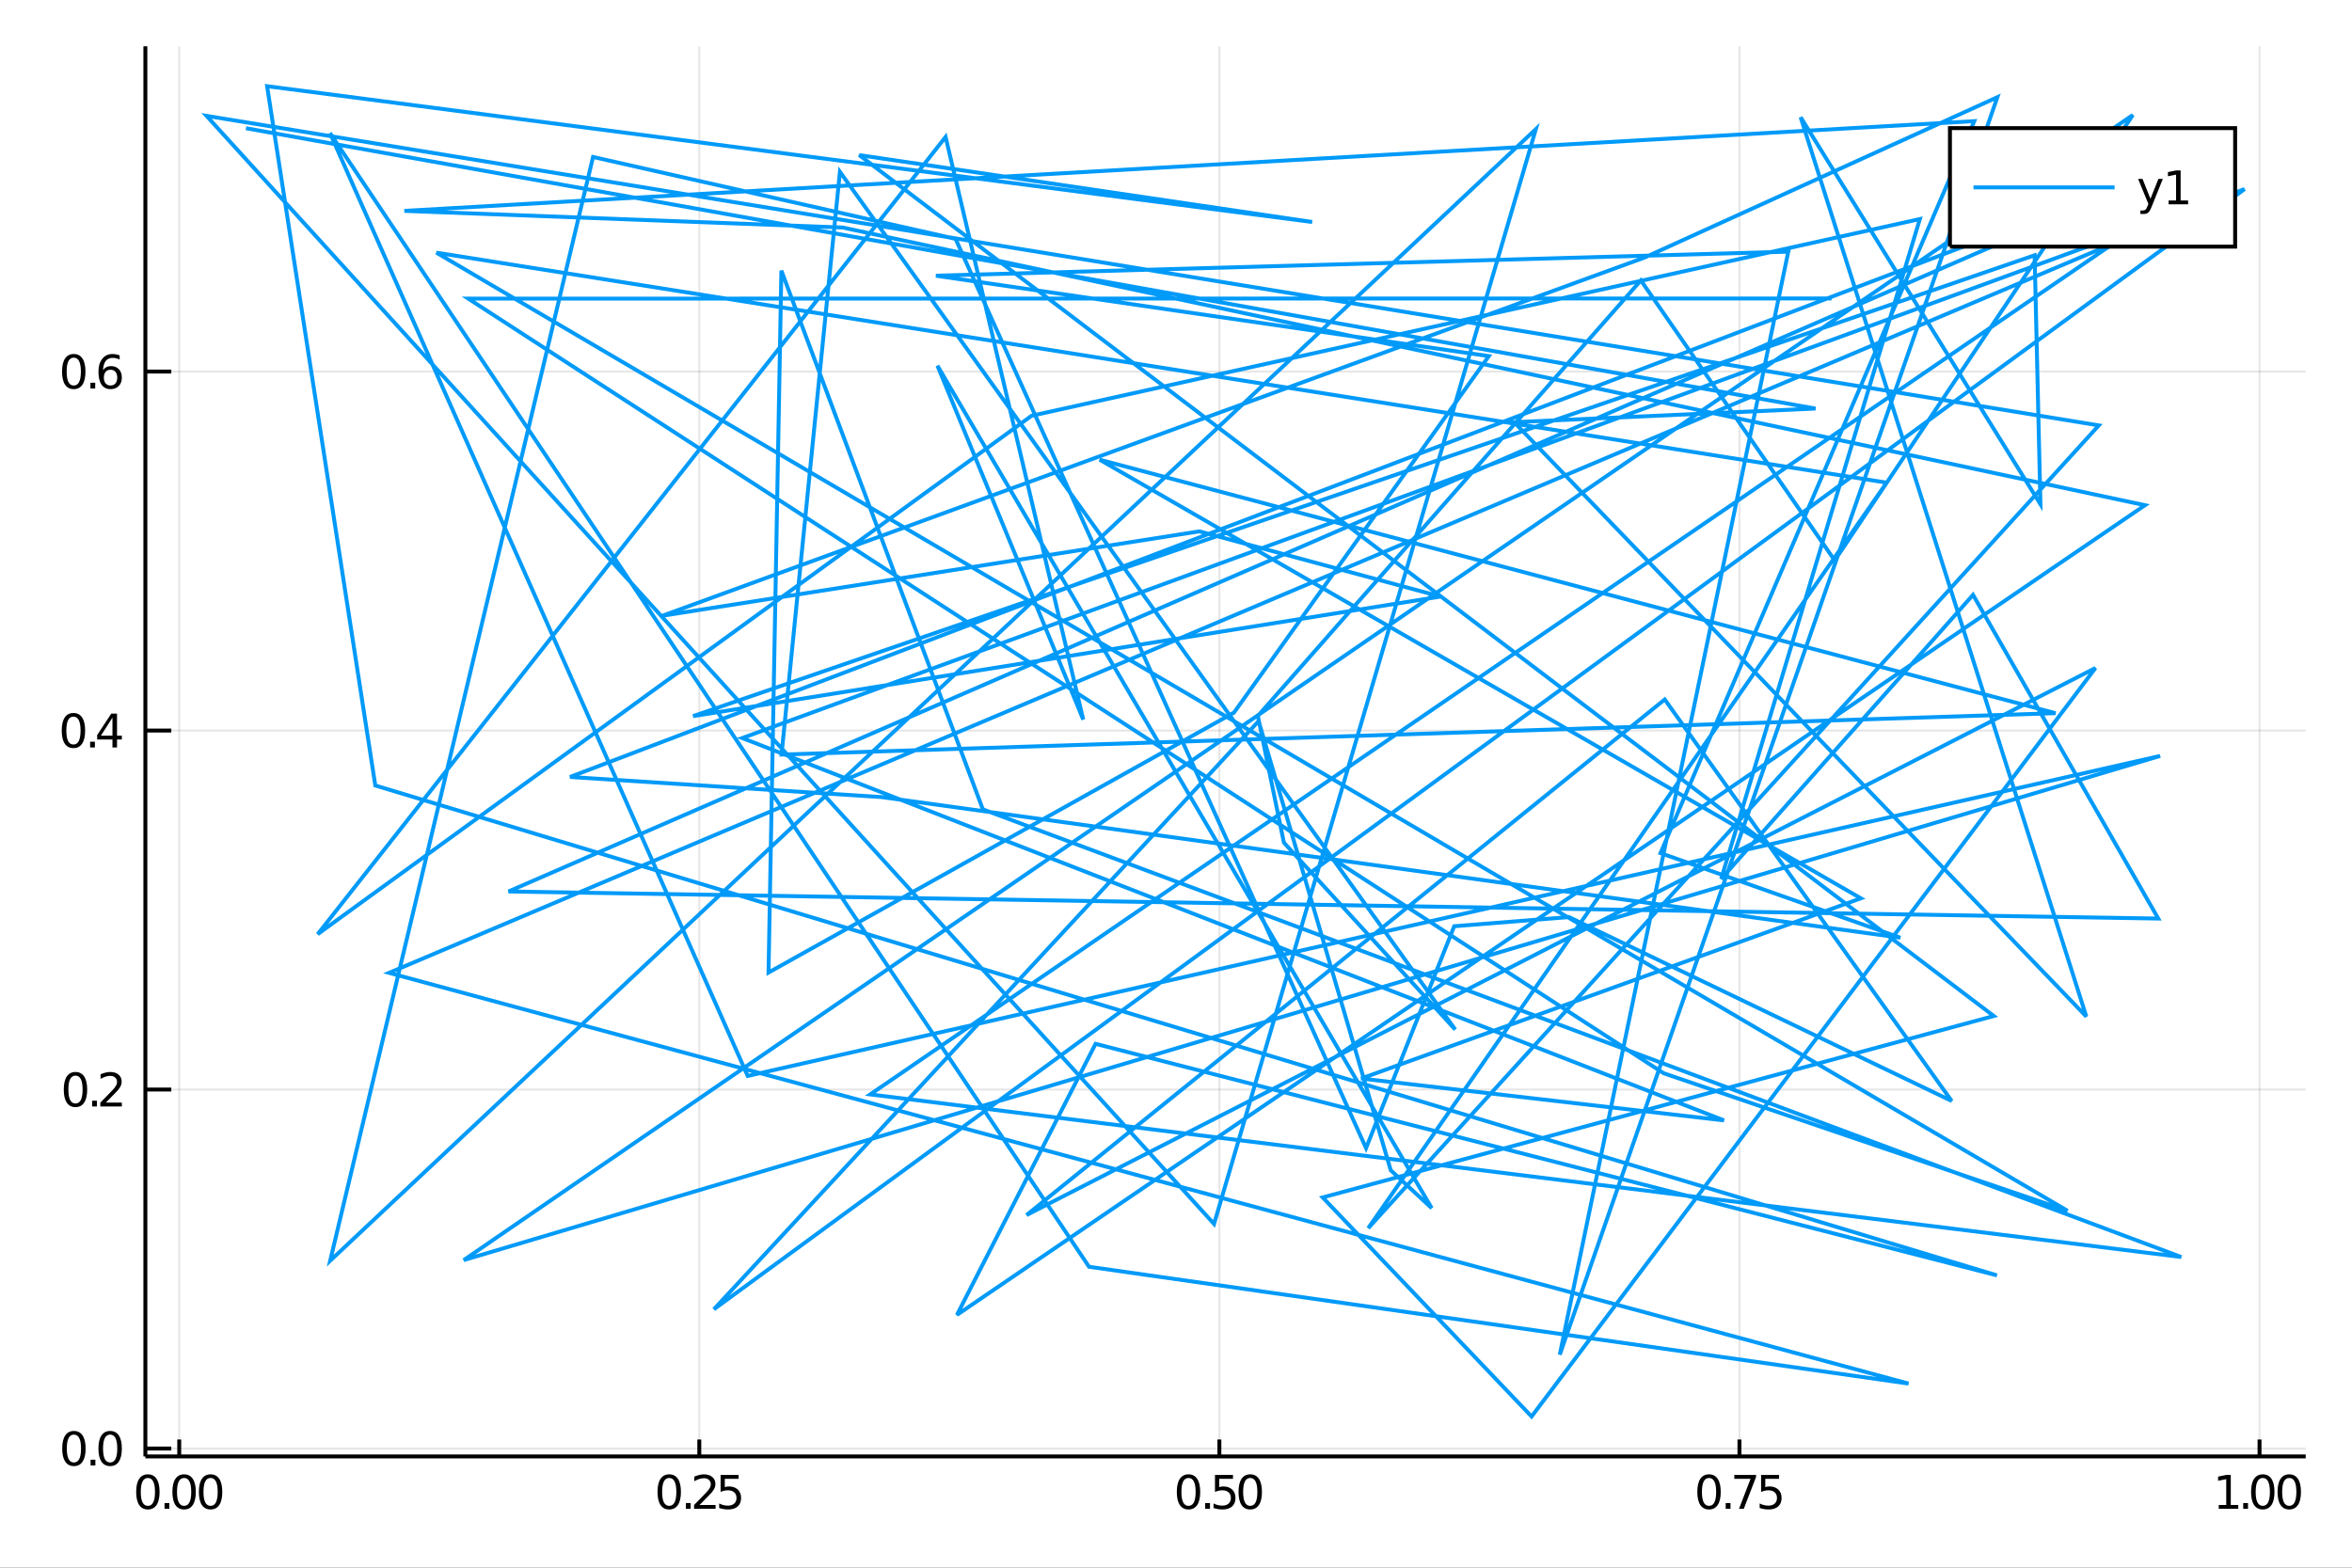 <?xml version="1.0" encoding="utf-8"?>
<svg xmlns="http://www.w3.org/2000/svg" xmlns:xlink="http://www.w3.org/1999/xlink" width="600" height="400" viewBox="0 0 2400 1600">
<rect x="0" y="0" width="2400" height="1600" fill="#333333" stroke="none"/>
<defs>
  <clipPath id="clip5600">
    <rect x="0" y="0" width="2400" height="1600"/>
  </clipPath>
</defs>
<path clip-path="url(#clip5600)" d="
M0 1600 L2400 1600 L2400 0 L0 0  Z
  " fill="#ffffff" fill-rule="evenodd" fill-opacity="1"/>
<defs>
  <clipPath id="clip5601">
    <rect x="480" y="0" width="1681" height="1600"/>
  </clipPath>
</defs>
<path clip-path="url(#clip5600)" d="
M148.334 1486.45 L2352.76 1486.45 L2352.76 47.244 L148.334 47.244  Z
  " fill="#ffffff" fill-rule="evenodd" fill-opacity="1"/>
<defs>
  <clipPath id="clip5602">
    <rect x="148" y="47" width="2205" height="1440"/>
  </clipPath>
</defs>
<polyline clip-path="url(#clip5602)" style="stroke:#000000; stroke-width:2; stroke-opacity:0.1; fill:none" points="
  182.886,1486.45 182.886,47.244 
  "/>
<polyline clip-path="url(#clip5602)" style="stroke:#000000; stroke-width:2; stroke-opacity:0.1; fill:none" points="
  713.574,1486.45 713.574,47.244 
  "/>
<polyline clip-path="url(#clip5602)" style="stroke:#000000; stroke-width:2; stroke-opacity:0.1; fill:none" points="
  1244.26,1486.45 1244.26,47.244 
  "/>
<polyline clip-path="url(#clip5602)" style="stroke:#000000; stroke-width:2; stroke-opacity:0.1; fill:none" points="
  1774.95,1486.45 1774.95,47.244 
  "/>
<polyline clip-path="url(#clip5602)" style="stroke:#000000; stroke-width:2; stroke-opacity:0.1; fill:none" points="
  2305.64,1486.45 2305.64,47.244 
  "/>
<polyline clip-path="url(#clip5602)" style="stroke:#000000; stroke-width:2; stroke-opacity:0.1; fill:none" points="
  148.334,1478.38 2352.76,1478.38 
  "/>
<polyline clip-path="url(#clip5602)" style="stroke:#000000; stroke-width:2; stroke-opacity:0.1; fill:none" points="
  148.334,1111.99 2352.76,1111.99 
  "/>
<polyline clip-path="url(#clip5602)" style="stroke:#000000; stroke-width:2; stroke-opacity:0.1; fill:none" points="
  148.334,745.602 2352.76,745.602 
  "/>
<polyline clip-path="url(#clip5602)" style="stroke:#000000; stroke-width:2; stroke-opacity:0.1; fill:none" points="
  148.334,379.215 2352.76,379.215 
  "/>
<polyline clip-path="url(#clip5600)" style="stroke:#000000; stroke-width:4; stroke-opacity:1; fill:none" points="
  148.334,1486.45 2352.76,1486.45 
  "/>
<polyline clip-path="url(#clip5600)" style="stroke:#000000; stroke-width:4; stroke-opacity:1; fill:none" points="
  148.334,1486.45 148.334,47.244 
  "/>
<polyline clip-path="url(#clip5600)" style="stroke:#000000; stroke-width:4; stroke-opacity:1; fill:none" points="
  182.886,1486.45 182.886,1469.18 
  "/>
<polyline clip-path="url(#clip5600)" style="stroke:#000000; stroke-width:4; stroke-opacity:1; fill:none" points="
  713.574,1486.45 713.574,1469.18 
  "/>
<polyline clip-path="url(#clip5600)" style="stroke:#000000; stroke-width:4; stroke-opacity:1; fill:none" points="
  1244.26,1486.45 1244.26,1469.18 
  "/>
<polyline clip-path="url(#clip5600)" style="stroke:#000000; stroke-width:4; stroke-opacity:1; fill:none" points="
  1774.95,1486.45 1774.95,1469.18 
  "/>
<polyline clip-path="url(#clip5600)" style="stroke:#000000; stroke-width:4; stroke-opacity:1; fill:none" points="
  2305.64,1486.45 2305.64,1469.18 
  "/>
<polyline clip-path="url(#clip5600)" style="stroke:#000000; stroke-width:4; stroke-opacity:1; fill:none" points="
  148.334,1478.38 174.787,1478.38 
  "/>
<polyline clip-path="url(#clip5600)" style="stroke:#000000; stroke-width:4; stroke-opacity:1; fill:none" points="
  148.334,1111.99 174.787,1111.99 
  "/>
<polyline clip-path="url(#clip5600)" style="stroke:#000000; stroke-width:4; stroke-opacity:1; fill:none" points="
  148.334,745.602 174.787,745.602 
  "/>
<polyline clip-path="url(#clip5600)" style="stroke:#000000; stroke-width:4; stroke-opacity:1; fill:none" points="
  148.334,379.215 174.787,379.215 
  "/>
<path clip-path="url(#clip5600)" d="M 0 0 M150.896 1508.44 Q147.285 1508.44 145.456 1512 Q143.651 1515.55 143.651 1522.67 Q143.651 1529.78 145.456 1533.35 Q147.285 1536.89 150.896 1536.89 Q154.53 1536.89 156.336 1533.35 Q158.164 1529.78 158.164 1522.67 Q158.164 1515.55 156.336 1512 Q154.53 1508.44 150.896 1508.44 M150.896 1504.73 Q156.706 1504.73 159.762 1509.34 Q162.84 1513.92 162.84 1522.67 Q162.84 1531.4 159.762 1536.01 Q156.706 1540.59 150.896 1540.59 Q145.086 1540.59 142.007 1536.01 Q138.952 1531.4 138.952 1522.67 Q138.952 1513.92 142.007 1509.34 Q145.086 1504.73 150.896 1504.73 Z" fill="#000000" fill-rule="evenodd" fill-opacity="1" /><path clip-path="url(#clip5600)" d="M 0 0 M167.91 1534.04 L172.794 1534.04 L172.794 1539.92 L167.91 1539.92 L167.91 1534.04 Z" fill="#000000" fill-rule="evenodd" fill-opacity="1" /><path clip-path="url(#clip5600)" d="M 0 0 M187.863 1508.44 Q184.252 1508.44 182.424 1512 Q180.618 1515.55 180.618 1522.67 Q180.618 1529.78 182.424 1533.35 Q184.252 1536.89 187.863 1536.89 Q191.498 1536.89 193.303 1533.35 Q195.132 1529.78 195.132 1522.67 Q195.132 1515.55 193.303 1512 Q191.498 1508.44 187.863 1508.44 M187.863 1504.73 Q193.673 1504.73 196.729 1509.34 Q199.808 1513.92 199.808 1522.67 Q199.808 1531.4 196.729 1536.01 Q193.673 1540.59 187.863 1540.59 Q182.053 1540.59 178.974 1536.01 Q175.919 1531.4 175.919 1522.67 Q175.919 1513.92 178.974 1509.34 Q182.053 1504.73 187.863 1504.73 Z" fill="#000000" fill-rule="evenodd" fill-opacity="1" /><path clip-path="url(#clip5600)" d="M 0 0 M214.877 1508.44 Q211.266 1508.44 209.437 1512 Q207.632 1515.55 207.632 1522.67 Q207.632 1529.78 209.437 1533.35 Q211.266 1536.89 214.877 1536.89 Q218.511 1536.89 220.317 1533.35 Q222.146 1529.78 222.146 1522.67 Q222.146 1515.55 220.317 1512 Q218.511 1508.44 214.877 1508.44 M214.877 1504.73 Q220.687 1504.73 223.743 1509.34 Q226.821 1513.92 226.821 1522.67 Q226.821 1531.4 223.743 1536.01 Q220.687 1540.59 214.877 1540.59 Q209.067 1540.59 205.988 1536.01 Q202.933 1531.4 202.933 1522.67 Q202.933 1513.92 205.988 1509.34 Q209.067 1504.73 214.877 1504.73 Z" fill="#000000" fill-rule="evenodd" fill-opacity="1" /><path clip-path="url(#clip5600)" d="M 0 0 M682.88 1508.44 Q679.269 1508.44 677.44 1512 Q675.635 1515.55 675.635 1522.67 Q675.635 1529.78 677.44 1533.35 Q679.269 1536.89 682.88 1536.89 Q686.514 1536.89 688.32 1533.35 Q690.148 1529.78 690.148 1522.67 Q690.148 1515.55 688.32 1512 Q686.514 1508.44 682.88 1508.44 M682.88 1504.73 Q688.69 1504.73 691.746 1509.34 Q694.824 1513.92 694.824 1522.67 Q694.824 1531.4 691.746 1536.01 Q688.69 1540.59 682.88 1540.59 Q677.07 1540.59 673.991 1536.01 Q670.936 1531.4 670.936 1522.67 Q670.936 1513.92 673.991 1509.34 Q677.07 1504.73 682.88 1504.73 Z" fill="#000000" fill-rule="evenodd" fill-opacity="1" /><path clip-path="url(#clip5600)" d="M 0 0 M699.894 1534.04 L704.778 1534.04 L704.778 1539.92 L699.894 1539.92 L699.894 1534.04 Z" fill="#000000" fill-rule="evenodd" fill-opacity="1" /><path clip-path="url(#clip5600)" d="M 0 0 M713.875 1535.98 L730.195 1535.98 L730.195 1539.92 L708.25 1539.92 L708.25 1535.98 Q710.912 1533.23 715.496 1528.6 Q720.102 1523.95 721.283 1522.61 Q723.528 1520.08 724.408 1518.35 Q725.31 1516.59 725.31 1514.9 Q725.31 1512.14 723.366 1510.41 Q721.445 1508.67 718.343 1508.67 Q716.144 1508.67 713.69 1509.43 Q711.259 1510.2 708.482 1511.75 L708.482 1507.03 Q711.306 1505.89 713.759 1505.31 Q716.213 1504.73 718.25 1504.73 Q723.62 1504.73 726.815 1507.42 Q730.009 1510.11 730.009 1514.6 Q730.009 1516.73 729.199 1518.65 Q728.412 1520.54 726.306 1523.14 Q725.727 1523.81 722.625 1527.03 Q719.523 1530.22 713.875 1535.98 Z" fill="#000000" fill-rule="evenodd" fill-opacity="1" /><path clip-path="url(#clip5600)" d="M 0 0 M735.31 1505.36 L753.667 1505.36 L753.667 1509.3 L739.593 1509.3 L739.593 1517.77 Q740.611 1517.42 741.63 1517.26 Q742.648 1517.07 743.667 1517.07 Q749.454 1517.07 752.833 1520.24 Q756.213 1523.42 756.213 1528.83 Q756.213 1534.41 752.741 1537.51 Q749.268 1540.59 742.949 1540.59 Q740.773 1540.59 738.505 1540.22 Q736.259 1539.85 733.852 1539.11 L733.852 1534.41 Q735.935 1535.54 738.157 1536.1 Q740.38 1536.66 742.856 1536.66 Q746.861 1536.66 749.199 1534.55 Q751.537 1532.44 751.537 1528.83 Q751.537 1525.22 749.199 1523.11 Q746.861 1521.01 742.856 1521.01 Q740.981 1521.01 739.106 1521.42 Q737.255 1521.84 735.31 1522.72 L735.31 1505.36 Z" fill="#000000" fill-rule="evenodd" fill-opacity="1" /><path clip-path="url(#clip5600)" d="M 0 0 M1212.77 1508.44 Q1209.16 1508.44 1207.33 1512 Q1205.52 1515.55 1205.52 1522.67 Q1205.52 1529.78 1207.33 1533.35 Q1209.16 1536.89 1212.77 1536.89 Q1216.4 1536.89 1218.21 1533.35 Q1220.04 1529.78 1220.04 1522.67 Q1220.04 1515.55 1218.21 1512 Q1216.4 1508.44 1212.77 1508.44 M1212.77 1504.73 Q1218.58 1504.73 1221.63 1509.34 Q1224.71 1513.92 1224.71 1522.67 Q1224.71 1531.4 1221.63 1536.01 Q1218.58 1540.59 1212.77 1540.59 Q1206.96 1540.59 1203.88 1536.01 Q1200.82 1531.4 1200.82 1522.67 Q1200.82 1513.92 1203.88 1509.34 Q1206.96 1504.73 1212.77 1504.73 Z" fill="#000000" fill-rule="evenodd" fill-opacity="1" /><path clip-path="url(#clip5600)" d="M 0 0 M1229.78 1534.04 L1234.67 1534.04 L1234.67 1539.92 L1229.78 1539.92 L1229.78 1534.04 Z" fill="#000000" fill-rule="evenodd" fill-opacity="1" /><path clip-path="url(#clip5600)" d="M 0 0 M1239.78 1505.36 L1258.14 1505.36 L1258.14 1509.3 L1244.07 1509.3 L1244.07 1517.77 Q1245.08 1517.42 1246.1 1517.26 Q1247.12 1517.07 1248.14 1517.07 Q1253.93 1517.07 1257.31 1520.24 Q1260.69 1523.42 1260.69 1528.83 Q1260.69 1534.41 1257.21 1537.51 Q1253.74 1540.59 1247.42 1540.59 Q1245.25 1540.59 1242.98 1540.22 Q1240.73 1539.85 1238.32 1539.11 L1238.32 1534.41 Q1240.41 1535.54 1242.63 1536.1 Q1244.85 1536.66 1247.33 1536.66 Q1251.33 1536.66 1253.67 1534.55 Q1256.01 1532.44 1256.01 1528.83 Q1256.01 1525.22 1253.67 1523.11 Q1251.33 1521.01 1247.33 1521.01 Q1245.45 1521.01 1243.58 1521.42 Q1241.73 1521.84 1239.78 1522.72 L1239.78 1505.36 Z" fill="#000000" fill-rule="evenodd" fill-opacity="1" /><path clip-path="url(#clip5600)" d="M 0 0 M1275.75 1508.44 Q1272.14 1508.44 1270.32 1512 Q1268.51 1515.55 1268.51 1522.67 Q1268.51 1529.78 1270.32 1533.35 Q1272.14 1536.89 1275.75 1536.89 Q1279.39 1536.89 1281.19 1533.35 Q1283.02 1529.78 1283.02 1522.67 Q1283.02 1515.55 1281.19 1512 Q1279.39 1508.44 1275.75 1508.44 M1275.75 1504.73 Q1281.57 1504.73 1284.62 1509.34 Q1287.7 1513.92 1287.7 1522.67 Q1287.7 1531.4 1284.62 1536.01 Q1281.57 1540.59 1275.75 1540.59 Q1269.94 1540.59 1266.87 1536.01 Q1263.81 1531.4 1263.81 1522.67 Q1263.81 1513.92 1266.87 1509.34 Q1269.94 1504.73 1275.75 1504.73 Z" fill="#000000" fill-rule="evenodd" fill-opacity="1" /><path clip-path="url(#clip5600)" d="M 0 0 M1743.91 1508.44 Q1740.3 1508.44 1738.47 1512 Q1736.66 1515.55 1736.66 1522.67 Q1736.66 1529.78 1738.47 1533.35 Q1740.3 1536.89 1743.91 1536.89 Q1747.54 1536.89 1749.35 1533.35 Q1751.18 1529.78 1751.18 1522.67 Q1751.18 1515.55 1749.35 1512 Q1747.54 1508.44 1743.91 1508.44 M1743.91 1504.73 Q1749.72 1504.73 1752.77 1509.34 Q1755.85 1513.92 1755.85 1522.67 Q1755.85 1531.4 1752.77 1536.01 Q1749.72 1540.59 1743.91 1540.59 Q1738.1 1540.59 1735.02 1536.01 Q1731.96 1531.4 1731.96 1522.67 Q1731.96 1513.92 1735.02 1509.34 Q1738.1 1504.73 1743.91 1504.73 Z" fill="#000000" fill-rule="evenodd" fill-opacity="1" /><path clip-path="url(#clip5600)" d="M 0 0 M1760.92 1534.04 L1765.81 1534.04 L1765.81 1539.92 L1760.92 1539.92 L1760.92 1534.04 Z" fill="#000000" fill-rule="evenodd" fill-opacity="1" /><path clip-path="url(#clip5600)" d="M 0 0 M1769.7 1505.36 L1791.92 1505.36 L1791.92 1507.35 L1779.37 1539.92 L1774.49 1539.92 L1786.29 1509.3 L1769.7 1509.3 L1769.7 1505.36 Z" fill="#000000" fill-rule="evenodd" fill-opacity="1" /><path clip-path="url(#clip5600)" d="M 0 0 M1797.03 1505.36 L1815.39 1505.36 L1815.39 1509.3 L1801.32 1509.3 L1801.32 1517.77 Q1802.33 1517.42 1803.35 1517.26 Q1804.37 1517.07 1805.39 1517.07 Q1811.18 1517.07 1814.56 1520.24 Q1817.94 1523.42 1817.94 1528.83 Q1817.94 1534.41 1814.46 1537.51 Q1810.99 1540.59 1804.67 1540.59 Q1802.5 1540.59 1800.23 1540.22 Q1797.98 1539.85 1795.57 1539.11 L1795.57 1534.41 Q1797.66 1535.54 1799.88 1536.1 Q1802.1 1536.66 1804.58 1536.66 Q1808.58 1536.66 1810.92 1534.55 Q1813.26 1532.44 1813.26 1528.83 Q1813.26 1525.22 1810.92 1523.11 Q1808.58 1521.01 1804.58 1521.01 Q1802.7 1521.01 1800.83 1521.42 Q1798.98 1521.84 1797.03 1522.72 L1797.03 1505.36 Z" fill="#000000" fill-rule="evenodd" fill-opacity="1" /><path clip-path="url(#clip5600)" d="M 0 0 M2264.03 1535.98 L2271.67 1535.98 L2271.67 1509.62 L2263.36 1511.29 L2263.36 1507.03 L2271.62 1505.36 L2276.3 1505.36 L2276.3 1535.98 L2283.94 1535.98 L2283.94 1539.92 L2264.03 1539.92 L2264.03 1535.98 Z" fill="#000000" fill-rule="evenodd" fill-opacity="1" /><path clip-path="url(#clip5600)" d="M 0 0 M2289.01 1534.04 L2293.89 1534.04 L2293.89 1539.92 L2289.01 1539.92 L2289.01 1534.04 Z" fill="#000000" fill-rule="evenodd" fill-opacity="1" /><path clip-path="url(#clip5600)" d="M 0 0 M2308.96 1508.44 Q2305.35 1508.44 2303.52 1512 Q2301.71 1515.55 2301.71 1522.67 Q2301.71 1529.78 2303.52 1533.35 Q2305.35 1536.89 2308.96 1536.89 Q2312.59 1536.89 2314.4 1533.35 Q2316.23 1529.78 2316.23 1522.67 Q2316.23 1515.55 2314.4 1512 Q2312.59 1508.44 2308.96 1508.44 M2308.96 1504.73 Q2314.77 1504.73 2317.82 1509.34 Q2320.9 1513.92 2320.9 1522.67 Q2320.9 1531.4 2317.82 1536.01 Q2314.77 1540.59 2308.96 1540.59 Q2303.15 1540.59 2300.07 1536.01 Q2297.01 1531.4 2297.01 1522.67 Q2297.01 1513.92 2300.07 1509.34 Q2303.15 1504.73 2308.96 1504.73 Z" fill="#000000" fill-rule="evenodd" fill-opacity="1" /><path clip-path="url(#clip5600)" d="M 0 0 M2335.97 1508.44 Q2332.36 1508.44 2330.53 1512 Q2328.73 1515.55 2328.73 1522.67 Q2328.73 1529.78 2330.53 1533.35 Q2332.36 1536.89 2335.97 1536.89 Q2339.61 1536.89 2341.41 1533.35 Q2343.24 1529.78 2343.24 1522.67 Q2343.24 1515.55 2341.41 1512 Q2339.61 1508.44 2335.97 1508.44 M2335.97 1504.73 Q2341.78 1504.73 2344.84 1509.34 Q2347.92 1513.92 2347.92 1522.67 Q2347.92 1531.4 2344.84 1536.01 Q2341.78 1540.59 2335.97 1540.59 Q2330.16 1540.59 2327.08 1536.01 Q2324.03 1531.4 2324.03 1522.67 Q2324.03 1513.92 2327.08 1509.34 Q2330.16 1504.73 2335.97 1504.73 Z" fill="#000000" fill-rule="evenodd" fill-opacity="1" /><path clip-path="url(#clip5600)" d="M 0 0 M75.423 1464.18 Q71.811 1464.18 69.983 1467.74 Q68.177 1471.28 68.177 1478.41 Q68.177 1485.52 69.983 1489.08 Q71.811 1492.62 75.423 1492.62 Q79.057 1492.62 80.862 1489.08 Q82.691 1485.52 82.691 1478.41 Q82.691 1471.28 80.862 1467.74 Q79.057 1464.18 75.423 1464.18 M75.423 1460.47 Q81.233 1460.47 84.288 1465.08 Q87.367 1469.66 87.367 1478.41 Q87.367 1487.14 84.288 1491.74 Q81.233 1496.33 75.423 1496.33 Q69.612 1496.33 66.534 1491.74 Q63.478 1487.14 63.478 1478.41 Q63.478 1469.66 66.534 1465.08 Q69.612 1460.47 75.423 1460.47 Z" fill="#000000" fill-rule="evenodd" fill-opacity="1" /><path clip-path="url(#clip5600)" d="M 0 0 M92.436 1489.78 L97.321 1489.78 L97.321 1495.66 L92.436 1495.66 L92.436 1489.78 Z" fill="#000000" fill-rule="evenodd" fill-opacity="1" /><path clip-path="url(#clip5600)" d="M 0 0 M112.39 1464.18 Q108.779 1464.18 106.95 1467.74 Q105.145 1471.28 105.145 1478.41 Q105.145 1485.52 106.95 1489.08 Q108.779 1492.62 112.39 1492.62 Q116.024 1492.62 117.83 1489.08 Q119.658 1485.52 119.658 1478.41 Q119.658 1471.28 117.83 1467.74 Q116.024 1464.18 112.39 1464.18 M112.39 1460.47 Q118.2 1460.47 121.256 1465.08 Q124.334 1469.66 124.334 1478.41 Q124.334 1487.14 121.256 1491.74 Q118.2 1496.33 112.39 1496.33 Q106.58 1496.33 103.501 1491.74 Q100.446 1487.14 100.446 1478.41 Q100.446 1469.66 103.501 1465.08 Q106.58 1460.47 112.39 1460.47 Z" fill="#000000" fill-rule="evenodd" fill-opacity="1" /><path clip-path="url(#clip5600)" d="M 0 0 M77.02 1097.79 Q73.409 1097.79 71.58 1101.35 Q69.775 1104.89 69.775 1112.02 Q69.775 1119.13 71.58 1122.7 Q73.409 1126.24 77.02 1126.24 Q80.654 1126.24 82.46 1122.7 Q84.288 1119.13 84.288 1112.02 Q84.288 1104.89 82.46 1101.35 Q80.654 1097.79 77.02 1097.79 M77.02 1094.08 Q82.83 1094.08 85.885 1098.69 Q88.964 1103.27 88.964 1112.02 Q88.964 1120.75 85.885 1125.36 Q82.83 1129.94 77.02 1129.94 Q71.21 1129.94 68.131 1125.36 Q65.075 1120.75 65.075 1112.02 Q65.075 1103.27 68.131 1098.69 Q71.21 1094.08 77.02 1094.08 Z" fill="#000000" fill-rule="evenodd" fill-opacity="1" /><path clip-path="url(#clip5600)" d="M 0 0 M94.034 1123.39 L98.918 1123.39 L98.918 1129.27 L94.034 1129.27 L94.034 1123.39 Z" fill="#000000" fill-rule="evenodd" fill-opacity="1" /><path clip-path="url(#clip5600)" d="M 0 0 M108.015 1125.33 L124.334 1125.33 L124.334 1129.27 L102.39 1129.27 L102.39 1125.33 Q105.052 1122.58 109.635 1117.95 Q114.242 1113.3 115.422 1111.95 Q117.668 1109.43 118.547 1107.7 Q119.45 1105.94 119.45 1104.25 Q119.45 1101.49 117.506 1099.76 Q115.584 1098.02 112.483 1098.02 Q110.284 1098.02 107.83 1098.78 Q105.399 1099.55 102.622 1101.1 L102.622 1096.38 Q105.446 1095.24 107.899 1094.66 Q110.353 1094.08 112.39 1094.08 Q117.76 1094.08 120.955 1096.77 Q124.149 1099.45 124.149 1103.95 Q124.149 1106.08 123.339 1108 Q122.552 1109.89 120.446 1112.49 Q119.867 1113.16 116.765 1116.38 Q113.663 1119.57 108.015 1125.33 Z" fill="#000000" fill-rule="evenodd" fill-opacity="1" /><path clip-path="url(#clip5600)" d="M 0 0 M74.936 731.401 Q71.325 731.401 69.497 734.966 Q67.691 738.507 67.691 745.637 Q67.691 752.743 69.497 756.308 Q71.325 759.85 74.936 759.85 Q78.571 759.85 80.376 756.308 Q82.205 752.743 82.205 745.637 Q82.205 738.507 80.376 734.966 Q78.571 731.401 74.936 731.401 M74.936 727.697 Q80.747 727.697 83.802 732.304 Q86.881 736.887 86.881 745.637 Q86.881 754.364 83.802 758.97 Q80.747 763.553 74.936 763.553 Q69.126 763.553 66.048 758.97 Q62.992 754.364 62.992 745.637 Q62.992 736.887 66.048 732.304 Q69.126 727.697 74.936 727.697 Z" fill="#000000" fill-rule="evenodd" fill-opacity="1" /><path clip-path="url(#clip5600)" d="M 0 0 M91.95 757.003 L96.835 757.003 L96.835 762.882 L91.95 762.882 L91.95 757.003 Z" fill="#000000" fill-rule="evenodd" fill-opacity="1" /><path clip-path="url(#clip5600)" d="M 0 0 M114.751 732.396 L102.946 750.845 L114.751 750.845 L114.751 732.396 M113.524 728.322 L119.404 728.322 L119.404 750.845 L124.334 750.845 L124.334 754.734 L119.404 754.734 L119.404 762.882 L114.751 762.882 L114.751 754.734 L99.149 754.734 L99.149 750.22 L113.524 728.322 Z" fill="#000000" fill-rule="evenodd" fill-opacity="1" /><path clip-path="url(#clip5600)" d="M 0 0 M75.261 365.013 Q71.65 365.013 69.821 368.578 Q68.015 372.12 68.015 379.25 Q68.015 386.356 69.821 389.921 Q71.65 393.462 75.261 393.462 Q78.895 393.462 80.7 389.921 Q82.529 386.356 82.529 379.25 Q82.529 372.12 80.7 368.578 Q78.895 365.013 75.261 365.013 M75.261 361.31 Q81.071 361.31 84.126 365.916 Q87.205 370.5 87.205 379.25 Q87.205 387.976 84.126 392.583 Q81.071 397.166 75.261 397.166 Q69.45 397.166 66.372 392.583 Q63.316 387.976 63.316 379.25 Q63.316 370.5 66.372 365.916 Q69.45 361.31 75.261 361.31 Z" fill="#000000" fill-rule="evenodd" fill-opacity="1" /><path clip-path="url(#clip5600)" d="M 0 0 M92.274 390.615 L97.159 390.615 L97.159 396.495 L92.274 396.495 L92.274 390.615 Z" fill="#000000" fill-rule="evenodd" fill-opacity="1" /><path clip-path="url(#clip5600)" d="M 0 0 M112.807 377.351 Q109.659 377.351 107.807 379.504 Q105.978 381.657 105.978 385.407 Q105.978 389.134 107.807 391.31 Q109.659 393.462 112.807 393.462 Q115.955 393.462 117.783 391.31 Q119.635 389.134 119.635 385.407 Q119.635 381.657 117.783 379.504 Q115.955 377.351 112.807 377.351 M122.089 362.699 L122.089 366.958 Q120.33 366.125 118.524 365.685 Q116.742 365.245 114.983 365.245 Q110.353 365.245 107.899 368.37 Q105.469 371.495 105.122 377.814 Q106.487 375.8 108.547 374.736 Q110.608 373.648 113.084 373.648 Q118.293 373.648 121.302 376.819 Q124.334 379.967 124.334 385.407 Q124.334 390.731 121.186 393.948 Q118.038 397.166 112.807 397.166 Q106.811 397.166 103.64 392.583 Q100.469 387.976 100.469 379.25 Q100.469 371.055 104.358 366.194 Q108.247 361.31 114.797 361.31 Q116.557 361.31 118.339 361.657 Q120.145 362.004 122.089 362.699 Z" fill="#000000" fill-rule="evenodd" fill-opacity="1" /><polyline clip-path="url(#clip5602)" style="stroke:#009af9; stroke-width:4; stroke-opacity:1; fill:none" points="
  1868.97,304.616 477.817,304.785 1697.62,1095.37 2109.76,1235.77 445.336,257.861 1925.14,492.582 1396.15,1253.47 2141.63,434.156 210.724,118.247 1238.82,1249.17 
  1567.21,131.776 336.906,1286.72 605.161,160.2 975.061,243.783 1393.93,1171.79 1483.87,945.33 1601.07,935.993 1991.47,1123.62 1698.72,713.897 1047.5,1240.11 
  2138.22,681.763 1562.84,1445.72 1349.7,1222.12 2034.49,1036.95 876.796,158.3 1338.97,226.553 272.557,87.976 382.956,801.665 2037.75,1301.67 1117.94,1065.33 
  976.464,1342 2188.8,515.606 859.784,232.209 412.647,215.225 2014.57,123.636 1694.39,870.669 1939.13,957.033 899.612,813.502 581.723,792.977 2235.77,163.291 
  518.918,909.843 2202.31,937.489 2013.3,607.119 1756.32,896.983 1959.03,223.579 1052.64,424.342 324.17,953.401 964.89,139.771 1105.35,734.41 956.557,373.204 
  1460.94,1233.03 1419.14,1194.4 1284.31,735.985 728.466,1336.27 2290.37,193.033 757.46,753.263 1759.18,1143.48 1389,1100.76 1898.88,916.836 1122.09,469.149 
  2097.48,727.888 797.499,770.152 857.048,175.335 1484.92,1050.77 1310.11,860.018 1283.51,730.696 1674.36,286.174 1872.16,572.003 2176.36,117.387 473.189,1286.08 
  2204.26,771.517 762.97,1098.14 336.75,135.849 1111.25,1292.88 1947.46,1412.1 397.041,992.897 2156.65,248.415 888.002,1116.97 2225.81,1282.92 1002.89,825.995 
  797.319,276.233 784.21,992.599 1259.14,727.309 1519.22,363.438 955.046,281.395 1824.77,256.865 1591.59,1382.64 2038.16,99.193 1677.87,262.97 676.042,628.427 
  1223.9,542.317 1470.01,608.856 707.214,730.893 2076.14,260.537 2082.08,514.65 1837.39,119.636 2128.9,1037.51 1545.09,430.896 1852.52,416.984 250.966,130.863 
  
  "/>
<path clip-path="url(#clip5600)" d="
M1989.74 251.724 L2280.76 251.724 L2280.76 130.764 L1989.74 130.764  Z
  " fill="#ffffff" fill-rule="evenodd" fill-opacity="1"/>
<polyline clip-path="url(#clip5600)" style="stroke:#000000; stroke-width:4; stroke-opacity:1; fill:none" points="
  1989.74,251.724 2280.76,251.724 2280.76,130.764 1989.74,130.764 1989.74,251.724 
  "/>
<polyline clip-path="url(#clip5600)" style="stroke:#009af9; stroke-width:4; stroke-opacity:1; fill:none" points="
  2013.74,191.244 2157.74,191.244 
  "/>
<path clip-path="url(#clip5600)" d="M 0 0 M2195.58 210.931 Q2193.77 215.561 2192.06 216.973 Q2190.35 218.385 2187.48 218.385 L2184.08 218.385 L2184.08 214.82 L2186.58 214.82 Q2188.33 214.82 2189.31 213.987 Q2190.28 213.154 2191.46 210.052 L2192.22 208.107 L2181.74 182.598 L2186.25 182.598 L2194.35 202.876 L2202.46 182.598 L2206.97 182.598 L2195.58 210.931 Z" fill="#000000" fill-rule="evenodd" fill-opacity="1" /><path clip-path="url(#clip5600)" d="M 0 0 M2212.85 204.589 L2220.49 204.589 L2220.49 178.223 L2212.18 179.89 L2212.18 175.631 L2220.44 173.964 L2225.12 173.964 L2225.12 204.589 L2232.76 204.589 L2232.76 208.524 L2212.85 208.524 L2212.85 204.589 Z" fill="#000000" fill-rule="evenodd" fill-opacity="1" /></svg>
